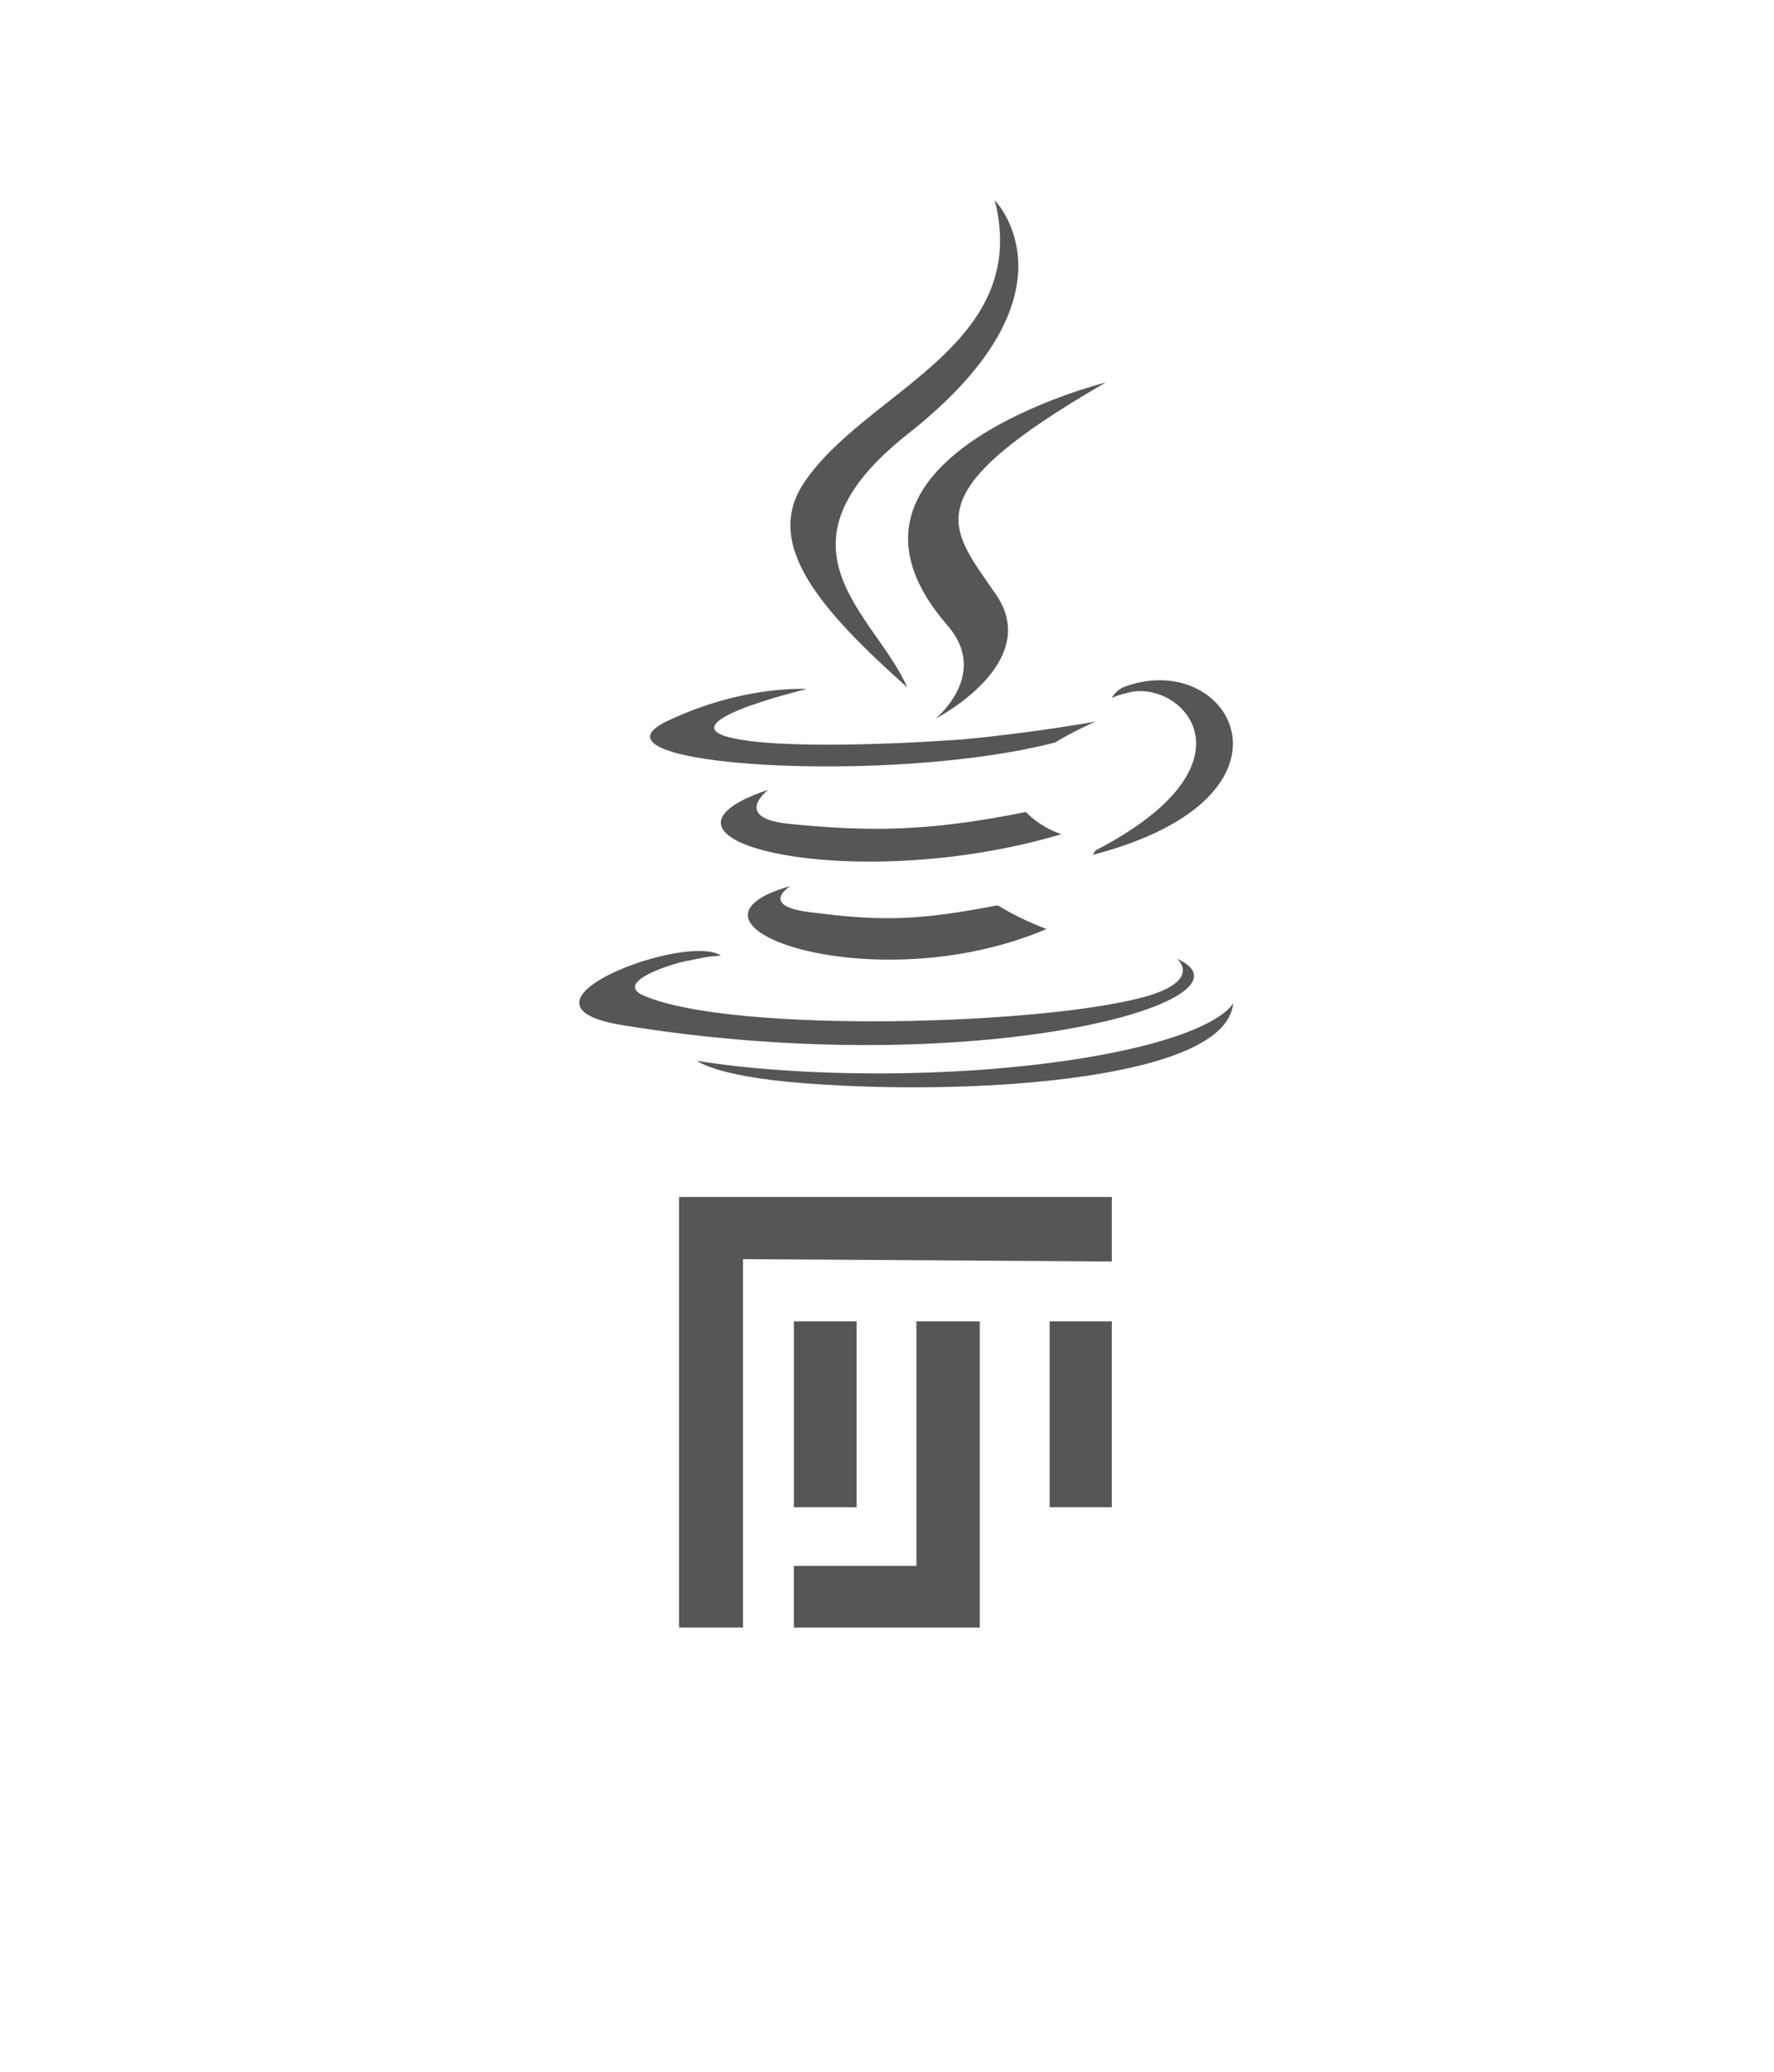 <?xml version="1.0" encoding="UTF-8" standalone="no"?>
<!-- Created with Inkscape (http://www.inkscape.org/) -->

<svg
   xmlns:dc="http://purl.org/dc/elements/1.1/"
   xmlns:cc="http://creativecommons.org/ns#"
   xmlns:rdf="http://www.w3.org/1999/02/22-rdf-syntax-ns#"
   xmlns:svg="http://www.w3.org/2000/svg"
   xmlns="http://www.w3.org/2000/svg"
   xmlns:sodipodi="http://sodipodi.sourceforge.net/DTD/sodipodi-0.dtd"
   xmlns:inkscape="http://www.inkscape.org/namespaces/inkscape"
   width="156.103"
   height="182.287"
   id="svg1968"
   sodipodi:version="0.32"
   inkscape:version="0.92.3 (2405546, 2018-03-11)"
   version="1.0"
   sodipodi:docname="logo2.svg"
   inkscape:export-filename="/home/random/Development/imagej/project/howto/viewer/src/assets/logo2.png"
   inkscape:export-xdpi="92"
   inkscape:export-ydpi="92">
  <defs
     id="defs1970" />
  <sodipodi:namedview
     id="base"
     pagecolor="#ffffff"
     bordercolor="#666666"
     borderopacity="1.0"
     inkscape:pageopacity="0.0"
     inkscape:pageshadow="2"
     inkscape:zoom="2.8"
     inkscape:cx="123.47096"
     inkscape:cy="70.686328"
     inkscape:document-units="px"
     inkscape:current-layer="layer1"
     width="68.51mm"
     height="129.89mm"
     units="mm"
     inkscape:window-width="1920"
     inkscape:window-height="1025"
     inkscape:window-x="0"
     inkscape:window-y="31"
     showgrid="false"
     fit-margin-top="0"
     fit-margin-left="0"
     fit-margin-right="0"
     fit-margin-bottom="0"
     inkscape:window-maximized="1"
     inkscape:lockguides="true" />
  <g
     inkscape:label="Ebene 1"
     inkscape:groupmode="layer"
     id="layer1"
     transform="translate(3769.593,566.361)">
    <path
       style="opacity:1;fill:#000000;fill-opacity:0.144;stroke:none;stroke-width:3.024;stroke-linecap:round;stroke-linejoin:round;stroke-miterlimit:4;stroke-dasharray:none;stroke-dashoffset:0;stroke-opacity:1"
       d="m -3494.795,-402.703 c -1.252,-1.911 -9.496,-11.14 -18.32,-20.507 -26.894,-28.551 -38.762,-46.006 -42.431,-62.405 -2.188,-9.779 -1.175,-15.551 4.45,-25.358 8.494,-14.808 24.861,-19.472 40.508,-11.542 7.524,3.813 17.839,14.036 17.839,17.68 0,1.201 0.656,2.184 1.459,2.184 0.802,0 1.459,-0.983 1.459,-2.184 0,-3.67 10.337,-13.878 17.969,-17.746 8.474,-4.295 20.049,-4.964 26.596,-1.538 2.368,1.239 6.365,4.443 8.883,7.119 9.312,9.899 11.861,19.641 8.508,32.515 -4.228,16.235 -15.161,32.159 -39.969,58.214 -8.515,8.944 -17.551,18.687 -20.078,21.652 l -4.596,5.391 z"
       id="path18879"
       inkscape:connector-curvature="0"
       inkscape:export-xdpi="92.246643"
       inkscape:export-ydpi="92.246643" />
    <g
       id="g2181"
       transform="matrix(3.151,0,0,3.151,-3812.287,-762.428)"
       style="fill:#65a4e3;fill-opacity:1;stroke:none;stroke-width:0.159;stroke-miterlimit:4;stroke-dasharray:none;stroke-opacity:1"
       inkscape:export-xdpi="92.246643"
       inkscape:export-ydpi="92.246643">
      <g
         style="fill:#65a4e3;fill-opacity:1;stroke:none;stroke-width:0.159;stroke-miterlimit:4;stroke-dasharray:none;stroke-opacity:1"
         id="g2027"
         transform="translate(-0.001,-2.0700713e-6)">
        <path
           style="display:inline;fill:#65a4e3;fill-opacity:1;stroke:none;stroke-width:0.159;stroke-miterlimit:4;stroke-dasharray:none;stroke-opacity:1"
           d="m 100.944,99.111 h -1.752 v 5.191 h 1.752 z"
           id="path1895"
           inkscape:connector-curvature="0" />
        <path
           style="display:inline;fill:#65a4e3;fill-opacity:1;stroke:none;stroke-width:0.159;stroke-miterlimit:4;stroke-dasharray:none;stroke-opacity:1"
           d="m 104.383,99.111 h -1.769 v 6.829 h -3.422 v 1.72 h 5.191 z"
           id="path1893"
           inkscape:connector-curvature="0" />
      </g>
      <g
         transform="translate(0.265)"
         style="fill:#65a4e3;fill-opacity:1;stroke:none;stroke-width:0.159;stroke-miterlimit:4;stroke-dasharray:none;stroke-opacity:1"
         id="g2035">
        <path
           inkscape:connector-curvature="0"
           style="display:inline;fill:#65a4e3;fill-opacity:1;stroke:none;stroke-width:0.159;stroke-miterlimit:4;stroke-dasharray:none;stroke-opacity:1"
           d="m 97.505,97.375 10.3,0.066 V 95.639 H 95.72 v 12.02 h 1.785 z"
           id="path1897" />
        <path
           inkscape:connector-curvature="0"
           style="display:inline;fill:#65a4e3;fill-opacity:1;stroke:none;stroke-width:0.159;stroke-miterlimit:4;stroke-dasharray:none;stroke-opacity:1"
           d="m 106.069,104.302 h 1.736 v -5.191 h -1.736 z"
           id="doodle_18-4" />
      </g>
    </g>
    <g
       transform="translate(28.54,36.374)"
       id="layer1-2"
       inkscape:label="Ebene 1">
      <g
         transform="translate(-3826.724,-785.879)"
         id="Ebene_x0020_1">
        <g
           id="_198302696"
           transform="matrix(0.251,0,0,0.251,277.406,200.012)"
           style="stroke-width:3.986">
          <path
             style="fill:#4e7896;stroke-width:3.986"
             id="_227268128"
             d="m 82.626,243.321 c 0,0 -11.939,7.267 8.305,9.344 24.397,3.114 37.374,2.596 64.366,-2.595 0,0 7.267,4.672 17.13,8.305 -60.733,25.954 -137.557,-1.558 -89.801,-15.054 z m -7.786,-33.74 c 0,0 -12.977,9.862 7.267,11.939 26.474,2.596 47.237,3.114 83.053,-4.153 0,0 4.672,5.191 12.458,7.786 -73.191,21.802 -155.206,2.076 -102.778,-15.572 z m 143.267,59.175 c 0,0 8.824,7.267 -9.863,12.977 -34.779,10.382 -145.863,13.496 -177.008,0 -10.901,-4.671 9.863,-11.42 16.61,-12.458 6.748,-1.557 10.382,-1.557 10.382,-1.557 -11.938,-8.305 -79.419,17.13 -34.26,24.397 124.061,20.244 226.321,-8.824 194.137,-23.359 z M 88.336,174.283 c 0,0 -56.58,13.496 -20.244,18.168 15.572,2.076 46.198,1.558 74.748,-0.519 23.358,-2.076 46.718,-6.229 46.718,-6.229 0,0 -8.305,3.633 -14.016,7.267 -57.618,15.053 -168.183,8.305 -136.519,-7.267 26.992,-12.977 49.312,-11.42 49.312,-11.42 z m 101.222,56.58 c 58.137,-30.107 31.145,-59.175 12.458,-55.542 -4.672,1.038 -6.748,2.076 -6.748,2.076 0,0 1.557,-3.115 5.191,-4.153 36.855,-12.977 65.924,38.931 -11.938,59.175 0,0 0.519,-0.519 1.038,-1.557 z m -95.512,82.015 c 56.061,3.634 141.71,-2.076 143.786,-28.549 0,0 -4.152,10.382 -46.198,18.168 -47.756,8.825 -106.931,7.786 -141.71,2.076 0,0 7.267,6.229 44.122,8.305 z"
             inkscape:connector-curvature="0" />
          <path
             style="fill:#f58219;stroke-width:3.986"
             id="_230367536"
             d="m 154.26,2.985 c 0,0 32.183,32.702 -30.626,82.015 -50.351,39.969 -11.42,62.809 0,88.763 -29.588,-26.473 -50.87,-49.832 -36.336,-71.633 21.283,-32.183 79.939,-47.755 66.962,-99.145 z m -16.61,148.977 c 15.053,17.13 -4.153,32.703 -4.153,32.703 0,0 38.412,-19.725 20.763,-44.122 -16.092,-23.358 -28.55,-34.778 38.931,-73.71 0,0 -106.412,26.474 -55.542,85.13 z"
             inkscape:connector-curvature="0"
             sodipodi:nodetypes="cccccccccccc" />
        </g>
      </g>
    </g>
    <path
       inkscape:connector-curvature="0"
       id="path4772"
       d="m -3874.126,-404.175 c -1.739,-2.689 -5.722,-7.224 -17.955,-20.443 -22.784,-24.622 -31.534,-35.914 -38.047,-49.107 -4.166,-8.438 -5.929,-14.388 -6.31,-21.285 -0.253,-4.585 0.378,-7.883 2.411,-12.605 4.439,-10.31 10.848,-16.858 19.202,-19.619 9.69,-3.203 20.528,-1.025 29.88,6.004 5.95,4.472 11.965,11.374 11.965,13.73 0,1.105 0.904,2.524 1.607,2.524 0.704,0 1.607,-1.419 1.607,-2.524 0,-0.918 2.374,-4.992 3.21,-5.509 0.661,-0.409 1.141,0.327 1.335,2.05 0.18,1.597 -0.397,3.263 -1.607,4.644 -0.916,1.045 -0.069,0.702 1.856,-0.751 3.672,-2.772 4.92,-5.977 3.427,-8.803 l -0.755,-1.429 1.852,-1.719 c 4.107,-3.812 9.852,-7.023 15.157,-8.472 3.59,-0.98 11.592,-1.364 14.898,-0.713 3.029,0.596 6.099,2.05 8.663,4.103 11.169,8.944 16.234,19.451 14.852,30.816 -1.34,11.023 -6.764,22.829 -16.533,35.988 -6.413,8.638 -12.705,15.89 -26.338,30.355 -9.864,10.466 -16.002,17.143 -19.696,21.429 -1.608,1.866 -3.022,3.391 -3.14,3.389 -0.119,-0.002 -0.812,-0.926 -1.542,-2.054 z m -9.924,-37.586 v -16.071 h 16.25 16.25 v -2.857 -2.857 h -19.286 -19.286 v 18.929 18.929 h 3.036 3.036 z m 20.714,2.5 v -13.571 h -2.857 -2.857 v 10.893 10.893 h -5.357 -5.357 v 2.679 2.679 h 8.214 8.214 z m -10.893,-5.179 v -8.214 l -2.768,-0.104 -2.768,-0.104 v 8.423 8.423 l 2.768,-0.104 2.768,-0.104 z m 22.5,0 v -8.214 l -2.768,-0.104 -2.768,-0.104 v 8.423 8.423 l 2.768,-0.104 2.768,-0.104 z m -7.143,-29.121 c 8.31,-0.784 14.119,-2.434 16.339,-4.642 1.683,-1.674 1.907,-3.028 0.273,-1.654 -3.208,2.699 -13.866,4.738 -26.791,5.125 -6.289,0.188 -14.628,-0.196 -18.177,-0.838 -0.789,-0.143 -1.133,-0.091 -0.985,0.148 0.317,0.512 4.5,1.485 7.912,1.84 4.194,0.436 16.897,0.448 21.429,0.021 z m -6.232,-3.571 c 9.005,-0.694 17.374,-2.612 19.611,-4.494 1.242,-1.045 1.322,-1.425 0.495,-2.34 -0.807,-0.891 -1.127,-0.82 -0.931,0.208 0.311,1.629 -2.511,2.64 -10.264,3.674 -5.719,0.763 -25.334,0.883 -30.082,0.185 -3.776,-0.556 -7.13,-1.536 -7.332,-2.143 -0.196,-0.587 2.594,-1.807 5.275,-2.305 2.429,-0.452 2.492,-0.986 0.116,-0.986 -4.528,0 -10.789,2.935 -10.415,4.881 0.198,1.028 1.9,1.611 6.774,2.322 8.772,1.278 18.441,1.639 26.753,0.998 z m 1.232,-7.978 c 2.714,-0.595 6.251,-1.719 6.246,-1.984 0,-0.111 -0.988,-0.661 -2.192,-1.221 -2.183,-1.016 -2.194,-1.017 -5.086,-0.541 -5.125,0.844 -13.948,0.521 -15.434,-0.566 -0.576,-0.421 -0.592,-0.548 -0.132,-1.102 0.477,-0.574 0.446,-0.605 -0.371,-0.366 -1.125,0.328 -2.506,1.299 -3.005,2.114 -0.884,1.441 3.002,3.474 8.008,4.19 2.561,0.366 9.241,0.074 11.964,-0.523 z m 1.071,-8.814 c 2.161,-0.372 4.545,-0.852 5.298,-1.067 l 1.37,-0.391 -1.702,-1.08 -1.702,-1.079 -3.775,0.65 c -6.516,1.123 -18.66,0.757 -19.49,-0.586 -0.116,-0.187 -0.036,-0.665 0.176,-1.062 0.523,-0.977 -0.115,-0.945 -1.96,0.097 -1.942,1.096 -2.137,2.441 -0.499,3.437 3.529,2.146 13.335,2.622 22.285,1.081 z m 13.696,-1.144 c 2.939,-1.203 5.002,-2.653 6.598,-4.636 2.064,-2.564 1.599,-6.566 -0.958,-8.241 -2.249,-1.474 -6.182,-1.592 -7.803,-0.234 l -0.819,0.686 1.671,-0.215 c 2.218,-0.285 3.231,0.011 4.551,1.331 0.899,0.899 1.099,1.389 1.099,2.693 0,2.973 -2.328,5.903 -6.658,8.38 -3.644,2.085 -2.487,2.203 2.318,0.235 z m -18.109,-6.704 c 6.088,-0.605 9.877,-1.417 12.055,-2.582 l 2.001,-1.071 -1.786,0.214 c -0.982,0.118 -3.795,0.485 -6.25,0.816 -5.619,0.758 -22.827,0.921 -24.375,0.231 -0.54,-0.241 -0.982,-0.611 -0.982,-0.823 0,-0.463 3.054,-1.833 5.536,-2.483 2.763,-0.724 2.856,-1.189 0.179,-0.893 -4.805,0.53 -11.185,2.694 -11.67,3.957 -0.445,1.159 1.56,2.005 6.147,2.593 3.528,0.452 14.769,0.476 19.145,0.041 z"
       style="opacity:1;fill:#65a4e3;fill-opacity:1;stroke:none;stroke-width:0.5;stroke-linecap:round;stroke-linejoin:round;stroke-miterlimit:4;stroke-dasharray:none;stroke-dashoffset:0;stroke-opacity:1" />
    <g
       style="fill:none;stroke:#65a4e3;stroke-opacity:1"
       transform="translate(-351.517,32.442)"
       id="g4782"
       inkscape:label="Ebene 1">
      <g
         style="fill:none;stroke:#65a4e3;stroke-opacity:1"
         transform="translate(-3826.724,-785.879)"
         id="g4780">
        <g
           id="g4778"
           transform="matrix(0.251,0,0,0.251,277.406,200.012)"
           style="fill:none;stroke:#65a4e3;stroke-width:3.986;stroke-opacity:1">
          <path
             style="fill:none;stroke:#65a4e3;stroke-width:3.986;stroke-opacity:1"
             id="path4776"
             d="m 154.26,10.956 c 0,0 32.183,32.702 -30.626,82.015 -50.351,39.969 -11.42,62.809 0,88.763 -29.588,-26.473 -50.87,-49.832 -36.336,-71.633 21.283,-32.183 79.939,-47.755 66.962,-99.145 z M 137.649,159.933 c 15.053,17.13 -4.153,32.703 -4.153,32.703 0,0 38.412,-19.725 20.763,-44.122 -16.092,-23.358 -28.55,-34.778 38.931,-73.71 0,0 -106.412,26.474 -55.542,85.13 z"
             inkscape:connector-curvature="0"
             sodipodi:nodetypes="cccccccccccc" />
        </g>
      </g>
    </g>
    <g
       inkscape:export-ydpi="92.246643"
       inkscape:export-xdpi="92.246643"
       style="fill:#565656;fill-opacity:1;stroke:none;stroke-width:0.159;stroke-miterlimit:4;stroke-dasharray:none;stroke-opacity:1"
       transform="matrix(3.151,0,0,3.151,-4012.287,-762.428)"
       id="g4796">
      <g
         transform="translate(-0.001,-2.0700713e-6)"
         id="g4788"
         style="fill:#565656;fill-opacity:1;stroke:none;stroke-width:0.159;stroke-miterlimit:4;stroke-dasharray:none;stroke-opacity:1">
        <path
           inkscape:connector-curvature="0"
           id="path4784"
           d="m 100.944,99.111 h -1.752 v 5.191 h 1.752 z"
           style="display:inline;fill:#565656;fill-opacity:1;stroke:none;stroke-width:0.159;stroke-miterlimit:4;stroke-dasharray:none;stroke-opacity:1" />
        <path
           inkscape:connector-curvature="0"
           id="path4786"
           d="m 104.383,99.111 h -1.769 v 6.829 h -3.422 v 1.72 h 5.191 z"
           style="display:inline;fill:#565656;fill-opacity:1;stroke:none;stroke-width:0.159;stroke-miterlimit:4;stroke-dasharray:none;stroke-opacity:1" />
      </g>
      <g
         id="g4794"
         style="fill:#565656;fill-opacity:1;stroke:none;stroke-width:0.159;stroke-miterlimit:4;stroke-dasharray:none;stroke-opacity:1"
         transform="translate(0.265)">
        <path
           id="path4790"
           d="m 97.505,97.375 10.3,0.066 V 95.639 H 95.72 v 12.02 h 1.785 z"
           style="display:inline;fill:#565656;fill-opacity:1;stroke:none;stroke-width:0.159;stroke-miterlimit:4;stroke-dasharray:none;stroke-opacity:1"
           inkscape:connector-curvature="0" />
        <path
           id="path4792"
           d="m 106.069,104.302 h 1.736 v -5.191 h -1.736 z"
           style="display:inline;fill:#565656;fill-opacity:1;stroke:none;stroke-width:0.159;stroke-miterlimit:4;stroke-dasharray:none;stroke-opacity:1"
           inkscape:connector-curvature="0" />
      </g>
    </g>
    <g
       inkscape:label="Ebene 1"
       id="g4808"
       transform="translate(-171.46,36.374)"
       style="fill:#565656;fill-opacity:1">
      <g
         id="g4806"
         transform="translate(-3826.724,-785.879)"
         style="fill:#565656;fill-opacity:1">
        <g
           style="stroke-width:3.986;fill:#565656;fill-opacity:1"
           transform="matrix(0.251,0,0,0.251,277.406,200.012)"
           id="g4804">
          <path
             inkscape:connector-curvature="0"
             d="m 82.626,243.321 c 0,0 -11.939,7.267 8.305,9.344 24.397,3.114 37.374,2.596 64.366,-2.595 0,0 7.267,4.672 17.13,8.305 -60.733,25.954 -137.557,-1.558 -89.801,-15.054 z m -7.786,-33.74 c 0,0 -12.977,9.862 7.267,11.939 26.474,2.596 47.237,3.114 83.053,-4.153 0,0 4.672,5.191 12.458,7.786 -73.191,21.802 -155.206,2.076 -102.778,-15.572 z m 143.267,59.175 c 0,0 8.824,7.267 -9.863,12.977 -34.779,10.382 -145.863,13.496 -177.008,0 -10.901,-4.671 9.863,-11.42 16.61,-12.458 6.748,-1.557 10.382,-1.557 10.382,-1.557 -11.938,-8.305 -79.419,17.13 -34.26,24.397 124.061,20.244 226.321,-8.824 194.137,-23.359 z M 88.336,174.283 c 0,0 -56.58,13.496 -20.244,18.168 15.572,2.076 46.198,1.558 74.748,-0.519 23.358,-2.076 46.718,-6.229 46.718,-6.229 0,0 -8.305,3.633 -14.016,7.267 -57.618,15.053 -168.183,8.305 -136.519,-7.267 26.992,-12.977 49.312,-11.42 49.312,-11.42 z m 101.222,56.58 c 58.137,-30.107 31.145,-59.175 12.458,-55.542 -4.672,1.038 -6.748,2.076 -6.748,2.076 0,0 1.557,-3.115 5.191,-4.153 36.855,-12.977 65.924,38.931 -11.938,59.175 0,0 0.519,-0.519 1.038,-1.557 z m -95.512,82.015 c 56.061,3.634 141.71,-2.076 143.786,-28.549 0,0 -4.152,10.382 -46.198,18.168 -47.756,8.825 -106.931,7.786 -141.71,2.076 0,0 7.267,6.229 44.122,8.305 z"
             id="path4800"
             style="fill:#565656;stroke-width:3.986;fill-opacity:1" />
          <path
             sodipodi:nodetypes="cccccccccccc"
             inkscape:connector-curvature="0"
             d="m 154.26,2.985 c 0,0 32.183,32.702 -30.626,82.015 -50.351,39.969 -11.42,62.809 0,88.763 -29.588,-26.473 -50.87,-49.832 -36.336,-71.633 21.283,-32.183 79.939,-47.755 66.962,-99.145 z m -16.61,148.977 c 15.053,17.13 -4.153,32.703 -4.153,32.703 0,0 38.412,-19.725 20.763,-44.122 -16.092,-23.358 -28.55,-34.778 38.931,-73.71 0,0 -106.412,26.474 -55.542,85.13 z"
             id="path4802"
             style="fill:#565656;stroke-width:3.986;fill-opacity:1" />
        </g>
      </g>
    </g>
  </g>
</svg>
